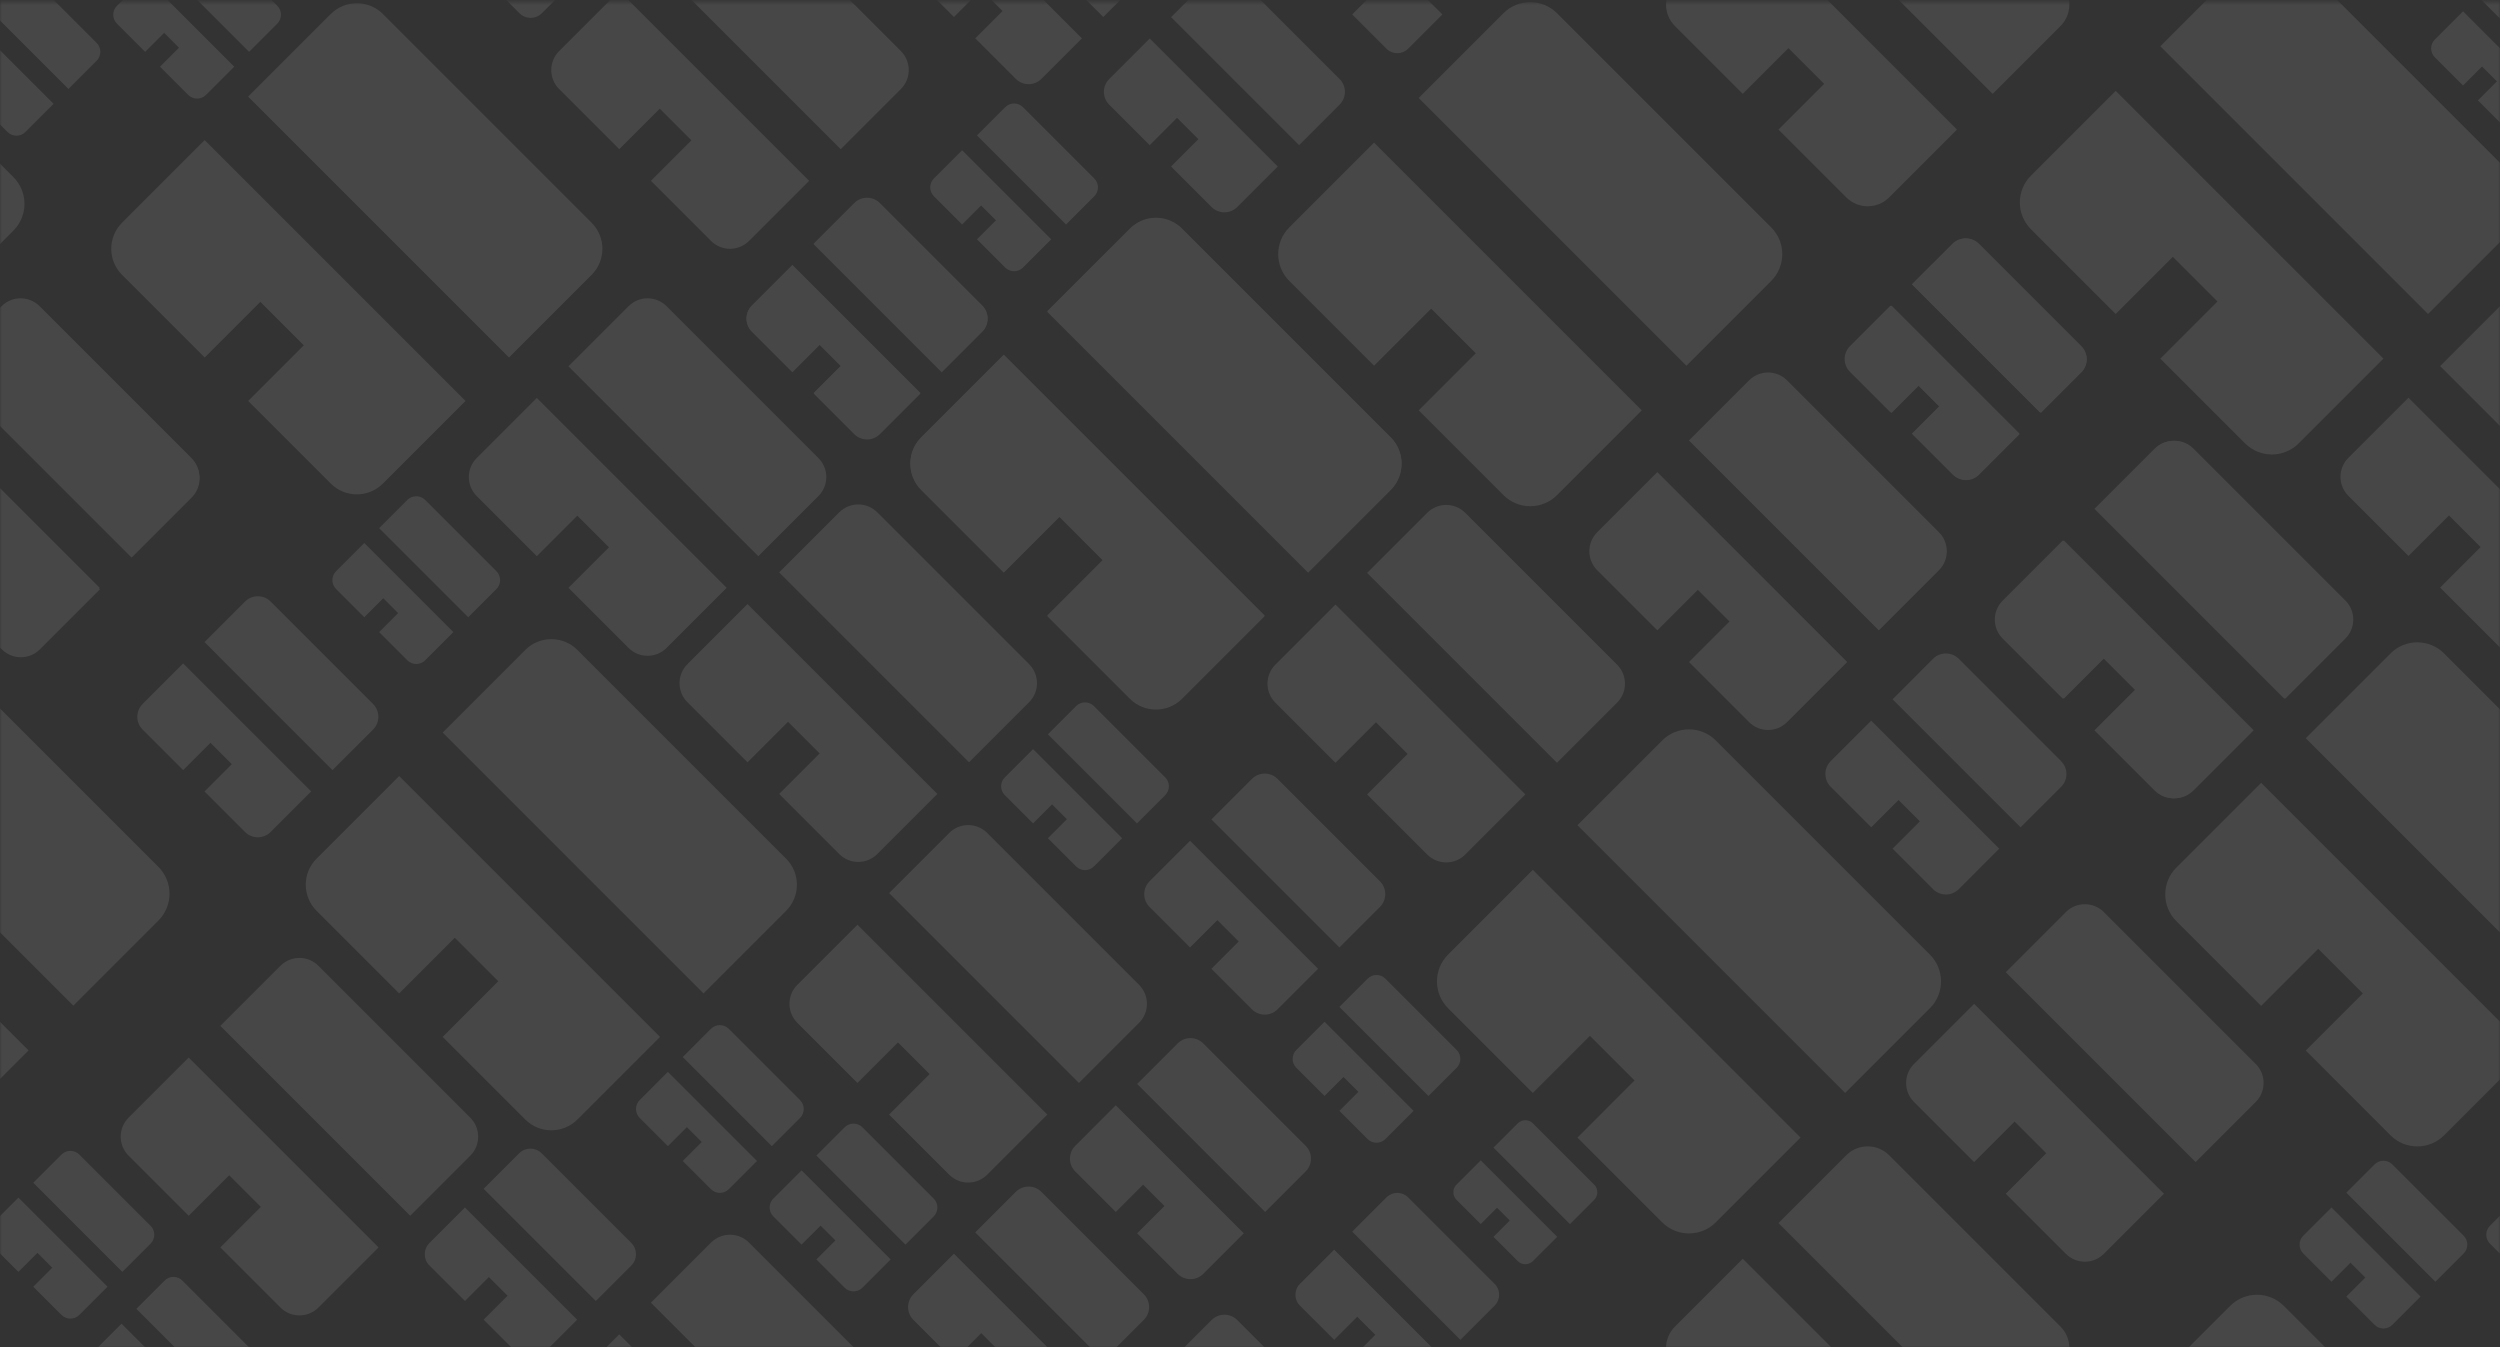 <?xml version="1.0" encoding="UTF-8" standalone="no"?>
<svg width="744px" height="401px" viewBox="0 0 744 401" version="1.1" xmlns="http://www.w3.org/2000/svg" xmlns:xlink="http://www.w3.org/1999/xlink" xmlns:sketch="http://www.bohemiancoding.com/sketch/ns">
    <rect x="0" y="0" width="744" height="401" fill="#333333" stroke="none"/>
    <!-- Generator: Sketch 3.3 (11970) - http://www.bohemiancoding.com/sketch -->
    <title>Clipped</title>
    <desc>Created with Sketch.</desc>
    <defs>
        <rect id="path-1" x="1.42124593e-14" y="0.547" width="744" height="400.453"></rect>
    </defs>
    <g id="Page-1" stroke="none" stroke-width="1" fill="none" fill-rule="evenodd" sketch:type="MSPage" opacity="0.1">
        <g id="ED-pattern" sketch:type="MSLayerGroup">
            <g id="Clipped">
                <mask id="mask-2" sketch:name="SVGID_1_" fill="white">
                    <use xlink:href="#path-1"></use>
                </mask>
                <g id="SVGID_1_"></g>
                <g id="Group" mask="url(#mask-2)">
                    <g transform="translate(-143, -59)">
                        <g transform="translate(413, 123)">
                            <path d="M4.147,66.12 C-0.139,70.407 -0.139,77.357 4.147,81.645 L28.731,106.228 L45.293,89.667 L58.231,102.605 L41.669,119.167 L66.251,143.749 C70.539,148.036 77.491,148.036 81.778,143.749 L106.362,119.167 L28.731,41.534 L4.147,66.12 L4.147,66.12 Z" id="path3008_57_" fill="#FFFFFF" sketch:type="MSShapeGroup"></path>
                            <path d="M41.67,28.598 L119.3,106.23 L143.884,81.646 C148.169,77.358 148.169,70.408 143.884,66.121 L81.779,4.017 C77.492,-0.272 70.54,-0.272 66.253,4.017 L41.67,28.598 L41.67,28.598 Z" id="path7_57_" fill="#FFFFFF" sketch:type="MSShapeGroup"></path>
                        </g>
                        <g transform="translate(332, 364)">
                            <path d="M1.37,22.391 C-0.093,23.855 -0.093,26.229 1.37,27.693 L9.766,36.089 L15.422,30.434 L19.84,34.853 L14.184,40.508 L22.579,48.904 C24.043,50.368 26.418,50.368 27.882,48.904 L36.278,40.508 L9.765,13.995 L1.37,22.391 L1.37,22.391 Z" id="path3008_263_" fill="#FFFFFF" sketch:type="MSShapeGroup"></path>
                            <path d="M14.185,9.576 L40.697,36.088 L49.093,27.692 C50.557,26.228 50.557,23.854 49.093,22.39 L27.883,1.179 C26.419,-0.285 24.044,-0.285 22.581,1.179 L14.185,9.576 L14.185,9.576 Z" id="path7_263_" fill="#FFFFFF" sketch:type="MSShapeGroup"></path>
                        </g>
                        <g transform="translate(372, 393)">
                            <path d="M1.142,22.699 C-0.321,24.163 -0.321,26.538 1.142,28.002 L9.538,36.397 L15.194,30.742 L19.613,35.16 L13.957,40.817 L22.352,49.212 C23.816,50.677 26.191,50.677 27.655,49.212 L36.051,40.817 L9.538,14.303 L1.142,22.699 L1.142,22.699 Z" id="path3008_185_" fill="#FFFFFF" sketch:type="MSShapeGroup"></path>
                            <path d="M13.957,9.885 L40.469,36.399 L48.865,28.003 C50.329,26.539 50.329,24.164 48.865,22.7 L27.655,1.49 C26.191,0.026 23.817,0.026 22.353,1.49 L13.957,9.885 L13.957,9.885 Z" id="path7_185_" fill="#FFFFFF" sketch:type="MSShapeGroup"></path>
                        </g>
                        <g transform="translate(527, 349)">
                            <path d="M1.783,22.471 C0.32,23.934 0.32,26.309 1.783,27.772 L10.179,36.168 L15.835,30.512 L20.253,34.93 L14.597,40.586 L22.993,48.982 C24.456,50.446 26.831,50.446 28.296,48.982 L36.692,40.586 L10.178,14.074 L1.783,22.471 L1.783,22.471 Z" id="path3008_286_" fill="#FFFFFF" sketch:type="MSShapeGroup"></path>
                            <path d="M14.597,9.656 L41.109,36.168 L49.505,27.772 C50.97,26.309 50.97,23.934 49.505,22.471 L28.296,1.26 C26.831,-0.204 24.456,-0.204 22.993,1.26 L14.597,9.656 L14.597,9.656 Z" id="path7_286_" fill="#FFFFFF" sketch:type="MSShapeGroup"></path>
                        </g>
                        <g transform="translate(575, 392)">
                            <path d="M1.458,19.528 C0.202,20.784 0.202,22.822 1.458,24.08 L8.663,31.285 L13.518,26.43 L17.311,30.224 L12.456,35.079 L19.663,42.285 C20.919,43.541 22.958,43.541 24.214,42.285 L31.421,35.079 L8.663,12.322 L1.458,19.528 L1.458,19.528 Z" id="path3008_187_" fill="#FFFFFF" sketch:type="MSShapeGroup"></path>
                            <path d="M12.457,8.529 L35.213,31.287 L42.42,24.08 C43.678,22.822 43.678,20.784 42.42,19.528 L24.215,1.323 C22.959,0.066 20.92,0.066 19.664,1.323 L12.457,8.529 L12.457,8.529 Z" id="path7_187_" fill="#FFFFFF" sketch:type="MSShapeGroup"></path>
                        </g>
                        <g transform="translate(440, 268)">
                            <path d="M2.037,22.336 C0.573,23.799 0.573,26.174 2.037,27.638 L10.434,36.034 L16.088,30.378 L20.507,34.798 L14.851,40.454 L23.247,48.849 C24.712,50.314 27.086,50.314 28.55,48.849 L36.946,40.454 L10.434,13.94 L2.037,22.336 L2.037,22.336 Z" id="path3008_264_" fill="#FFFFFF" sketch:type="MSShapeGroup"></path>
                            <path d="M14.852,9.521 L41.364,36.034 L49.76,27.638 C51.225,26.173 51.225,23.798 49.76,22.335 L28.55,1.124 C27.086,-0.339 24.712,-0.339 23.248,1.124 L14.852,9.521 L14.852,9.521 Z" id="path7_264_" fill="#FFFFFF" sketch:type="MSShapeGroup"></path>
                        </g>
                        <g transform="translate(183, 236)">
                            <path d="M2.443,32.504 C0.339,34.608 0.339,38.018 2.443,40.123 L14.508,52.186 L22.635,44.059 L28.985,50.409 L20.857,58.537 L32.921,70.602 C35.026,72.705 38.437,72.705 40.542,70.602 L52.606,58.537 L14.507,20.438 L2.443,32.504 L2.443,32.504 Z" id="path3008_207_" fill="#FFFFFF" sketch:type="MSShapeGroup"></path>
                            <path d="M20.859,14.089 L58.957,52.188 L71.022,40.124 C73.126,38.019 73.126,34.608 71.022,32.505 L40.543,2.025 C38.439,-0.079 35.028,-0.079 32.924,2.025 L20.859,14.089 L20.859,14.089 Z" id="path7_207_" fill="#FFFFFF" sketch:type="MSShapeGroup"></path>
                        </g>
                        <g transform="translate(269, 400)">
                            <path d="M1.793,28.923 C-0.05,30.767 -0.05,33.756 1.793,35.6 L12.366,46.172 L19.489,39.05 L25.053,44.615 L17.93,51.738 L28.502,62.31 C30.347,64.152 33.335,64.152 35.18,62.31 L45.752,51.738 L12.365,18.35 L1.793,28.923 L1.793,28.923 Z" id="path3008_184_" fill="#FFFFFF" sketch:type="MSShapeGroup"></path>
                            <path d="M17.93,12.787 L51.317,46.173 L61.89,35.6 C63.734,33.756 63.734,30.767 61.89,28.923 L35.181,2.213 C33.337,0.369 30.347,0.369 28.504,2.213 L17.93,12.787 L17.93,12.787 Z" id="path7_184_" fill="#FFFFFF" sketch:type="MSShapeGroup"></path>
                        </g>
                        <g transform="translate(461, 367)">
                            <path d="M1.992,32.998 C-0.112,35.102 -0.112,38.514 1.992,40.617 L14.056,52.681 L22.184,44.554 L28.534,50.904 L20.407,59.033 L32.472,71.097 C34.576,73.201 37.988,73.201 40.091,71.097 L52.155,59.033 L14.056,20.933 L1.992,32.998 L1.992,32.998 Z" id="path3008_140_" fill="#FFFFFF" sketch:type="MSShapeGroup"></path>
                            <path d="M20.407,14.584 L58.505,52.684 L70.571,40.618 C72.675,38.514 72.675,35.103 70.571,32.999 L40.091,2.52 C37.987,0.416 34.575,0.416 32.472,2.52 L20.407,14.584 L20.407,14.584 Z" id="path7_140_" fill="#FFFFFF" sketch:type="MSShapeGroup"></path>
                        </g>
                        <g transform="translate(528, 414)">
                            <path d="M1.849,27.098 C0.072,28.875 0.072,31.76 1.849,33.537 L12.048,43.734 L18.917,36.865 L24.286,42.231 L17.415,49.102 L27.612,59.299 C29.391,61.077 32.274,61.077 34.053,59.299 L44.25,49.102 L12.047,16.899 L1.849,27.098 L1.849,27.098 Z" id="path3008_183_" fill="#FFFFFF" sketch:type="MSShapeGroup"></path>
                            <path d="M17.416,11.533 L49.619,43.736 L59.816,33.537 C61.595,31.76 61.595,28.875 59.816,27.098 L34.054,1.336 C32.275,-0.443 29.392,-0.443 27.615,1.336 L17.416,11.533 L17.416,11.533 Z" id="path7_183_" fill="#FFFFFF" sketch:type="MSShapeGroup"></path>
                        </g>
                        <g transform="translate(413, 412)">
                            <path d="M1.823,32.178 C-0.281,34.282 -0.281,37.693 1.823,39.797 L13.888,51.861 L22.015,43.732 L28.365,50.084 L20.238,58.212 L32.302,70.275 C34.406,72.379 37.818,72.379 39.922,70.275 L51.986,58.212 L13.887,20.111 L1.823,32.178 L1.823,32.178 Z" id="path3008_182_" fill="#FFFFFF" sketch:type="MSShapeGroup"></path>
                            <path d="M20.238,13.763 L58.336,51.862 L70.401,39.798 C72.505,37.693 72.505,34.282 70.401,32.179 L39.922,1.699 C37.818,-0.405 34.406,-0.405 32.302,1.699 L20.238,13.763 L20.238,13.763 Z" id="path7_182_" fill="#FFFFFF" sketch:type="MSShapeGroup"></path>
                        </g>
                        <g transform="translate(282, 147)">
                            <path d="M2.862,48.323 C-0.258,51.443 -0.258,56.502 2.862,59.623 L20.756,77.516 L32.81,65.462 L42.227,74.879 L30.173,86.934 L48.064,104.825 C51.185,107.946 56.245,107.946 59.365,104.825 L77.259,86.934 L20.758,30.43 L2.862,48.323 L2.862,48.323 Z" id="path3008_137_" fill="#FFFFFF" sketch:type="MSShapeGroup"></path>
                            <path d="M30.172,21.014 L86.672,77.516 L104.565,59.623 C107.686,56.502 107.686,51.443 104.565,48.322 L59.364,3.121 C56.244,-2.27373675e-13 51.184,-2.27373675e-13 48.063,3.121 L30.172,21.014 L30.172,21.014 Z" id="path7_137_" fill="#FFFFFF" sketch:type="MSShapeGroup"></path>
                        </g>
                        <g transform="translate(345, 209)">
                            <path d="M2.567,47.666 C-0.553,50.786 -0.553,55.846 2.567,58.966 L20.461,76.858 L32.515,64.805 L41.932,74.223 L29.879,86.277 L47.77,104.169 C50.891,107.288 55.951,107.288 59.071,104.169 L76.964,86.277 L20.462,29.773 L2.567,47.666 L2.567,47.666 Z" id="path3008_138_" fill="#FFFFFF" sketch:type="MSShapeGroup"></path>
                            <path d="M29.878,20.357 L86.378,76.859 L104.271,58.965 C107.391,55.845 107.391,50.785 104.271,47.665 L59.07,2.463 C55.95,-0.658 50.89,-0.658 47.77,2.463 L29.878,20.357 L29.878,20.357 Z" id="path7_138_" fill="#FFFFFF" sketch:type="MSShapeGroup"></path>
                        </g>
                        <g transform="translate(178, 344)">
                            <path d="M3.26,47.621 C0.14,50.742 0.14,55.801 3.26,58.92 L21.154,76.813 L33.208,64.76 L42.626,74.176 L30.571,86.231 L48.462,104.124 C51.584,107.243 56.643,107.243 59.764,104.124 L77.658,86.231 L21.156,29.728 L3.26,47.621 L3.26,47.621 Z" id="path3008_146_" fill="#FFFFFF" sketch:type="MSShapeGroup"></path>
                            <path d="M30.57,20.313 L87.07,76.815 L104.963,58.92 C108.084,55.801 108.084,50.742 104.963,47.621 L59.762,2.419 C56.642,-0.701 51.583,-0.701 48.462,2.419 L30.57,20.313 L30.57,20.313 Z" id="path7_146_" fill="#FFFFFF" sketch:type="MSShapeGroup"></path>
                        </g>
                        <g transform="translate(520, 209)">
                            <path d="M2.544,47.81 C-0.577,50.93 -0.577,55.99 2.544,59.11 L20.437,77.003 L32.49,64.949 L41.908,74.366 L29.853,86.421 L47.746,104.313 C50.867,107.433 55.926,107.433 59.047,104.313 L76.94,86.421 L20.438,29.919 L2.544,47.81 L2.544,47.81 Z" id="path3008_304_" fill="#FFFFFF" sketch:type="MSShapeGroup"></path>
                            <path d="M29.853,20.501 L86.355,77.003 L104.248,59.109 C107.369,55.99 107.369,50.929 104.248,47.809 L59.047,2.607 C55.926,-0.512 50.867,-0.512 47.746,2.607 L29.853,20.501 L29.853,20.501 Z" id="path7_304_" fill="#FFFFFF" sketch:type="MSShapeGroup"></path>
                        </g>
                        <g transform="translate(692, 129)">
                            <path d="M1.837,33.01 C-0.268,35.114 -0.268,38.526 1.837,40.629 L13.901,52.694 L22.028,44.566 L28.378,50.916 L20.251,59.045 L32.315,71.109 C34.419,73.213 37.831,73.213 39.934,71.109 L52,59.045 L13.9,20.945 L1.837,33.01 L1.837,33.01 Z" id="path3008_276_" fill="#FFFFFF" sketch:type="MSShapeGroup"></path>
                            <path d="M20.251,14.596 L58.349,52.696 L70.413,40.631 C72.518,38.527 72.518,35.116 70.413,33.012 L39.934,2.533 C37.83,0.428 34.418,0.428 32.315,2.533 L20.251,14.596 L20.251,14.596 Z" id="path7_276_" fill="#FFFFFF" sketch:type="MSShapeGroup"></path>
                        </g>
                        <g transform="translate(686, 253)">
                            <path d="M1.814,32.525 C-0.29,34.629 -0.29,38.041 1.814,40.144 L13.878,52.209 L22.007,44.081 L28.357,50.431 L20.228,58.56 L32.292,70.624 C34.397,72.728 37.81,72.728 39.913,70.624 L51.977,58.56 L13.877,20.46 L1.814,32.525 L1.814,32.525 Z" id="path3008_285_" fill="#FFFFFF" sketch:type="MSShapeGroup"></path>
                            <path d="M20.23,14.111 L58.326,52.211 L70.392,40.146 C72.496,38.042 72.496,34.63 70.392,32.527 L39.913,2.048 C37.809,-0.056 34.397,-0.056 32.292,2.048 L20.23,14.111 L20.23,14.111 Z" id="path7_285_" fill="#FFFFFF" sketch:type="MSShapeGroup"></path>
                        </g>
                        <g transform="translate(570, 276)">
                            <path d="M3.937,67.098 C-0.463,71.498 -0.463,78.633 3.937,83.034 L29.167,108.264 L46.163,91.267 L59.442,104.545 L42.446,121.544 L67.675,146.773 C72.077,151.173 79.212,151.173 83.611,146.773 L108.843,121.544 L29.167,41.867 L3.937,67.098 L3.937,67.098 Z" id="path3008_278_" fill="#FFFFFF" sketch:type="MSShapeGroup"></path>
                            <path d="M42.447,28.588 L122.121,108.266 L147.351,83.034 C151.751,78.634 151.751,71.499 147.351,67.1 L83.613,3.358 C79.213,-1.042 72.078,-1.042 67.677,3.358 L42.447,28.588 L42.447,28.588 Z" id="path7_278_" fill="#FFFFFF" sketch:type="MSShapeGroup"></path>
                        </g>
                        <g transform="translate(787, 250)">
                            <path d="M3.679,67.198 C-0.719,71.597 -0.719,78.732 3.679,83.133 L28.911,108.363 L45.909,91.365 L59.188,104.645 L42.19,121.643 L67.419,146.872 C71.821,151.272 78.956,151.272 83.357,146.872 L108.587,121.643 L28.911,41.966 L3.679,67.198 L3.679,67.198 Z" id="path3008_277_" fill="#FFFFFF" sketch:type="MSShapeGroup"></path>
                            <path d="M42.193,28.688 L121.865,108.366 L147.097,83.134 C151.497,78.734 151.497,71.599 147.097,67.199 L83.357,3.459 C78.957,-0.942 71.822,-0.942 67.421,3.459 L42.193,28.688 L42.193,28.688 Z" id="path7_277_" fill="#FFFFFF" sketch:type="MSShapeGroup"></path>
                        </g>
                        <g transform="translate(42, 249)">
                            <path d="M4.244,67.979 C-0.172,72.393 -0.172,79.551 4.244,83.966 L29.56,109.28 L46.614,92.226 L59.937,105.55 L42.883,122.605 L68.196,147.918 C72.612,152.332 79.77,152.332 84.185,147.918 L109.5,122.605 L29.558,42.663 L4.244,67.979 L4.244,67.979 Z" id="path3008_14_" fill="#FFFFFF" sketch:type="MSShapeGroup"></path>
                            <path d="M42.883,29.34 L122.822,109.281 L148.137,83.966 C152.552,79.551 152.552,72.393 148.137,67.979 L84.186,4.026 C79.77,-0.39 72.612,-0.39 68.198,4.026 L42.883,29.34 L42.883,29.34 Z" id="path7_14_" fill="#FFFFFF" sketch:type="MSShapeGroup"></path>
                        </g>
                        <g transform="translate(233, 249)">
                            <path d="M4.208,65.532 C-0.079,69.819 -0.079,76.769 4.208,81.057 L28.792,105.64 L45.354,89.079 L58.292,102.017 L41.73,118.58 L66.312,143.162 C70.6,147.449 77.552,147.449 81.839,143.162 L106.423,118.58 L28.791,40.947 L4.208,65.532 L4.208,65.532 Z" id="path3008_13_" fill="#FFFFFF" sketch:type="MSShapeGroup"></path>
                            <path d="M41.731,28.01 L119.36,105.643 L143.944,81.059 C148.231,76.77 148.231,69.82 143.944,65.533 L81.84,3.427 C77.552,-0.859 70.601,-0.859 66.314,3.427 L41.731,28.01 L41.731,28.01 Z" id="path7_13_" fill="#FFFFFF" sketch:type="MSShapeGroup"></path>
                        </g>
                        <g transform="translate(241, 206)">
                            <path d="M2.014,22.994 C0.55,24.457 0.55,26.832 2.014,28.295 L10.41,36.691 L16.066,31.035 L20.484,35.453 L14.829,41.11 L23.223,49.506 C24.688,50.969 27.062,50.969 28.527,49.506 L36.923,41.11 L10.411,14.596 L2.014,22.994 L2.014,22.994 Z" id="path3008_12_" fill="#FFFFFF" sketch:type="MSShapeGroup"></path>
                            <path d="M14.828,10.179 L41.339,36.692 L49.735,28.296 C51.199,26.833 51.199,24.458 49.735,22.995 L28.525,1.783 C27.061,0.32 24.687,0.32 23.222,1.783 L14.828,10.179 L14.828,10.179 Z" id="path7_12_" fill="#FFFFFF" sketch:type="MSShapeGroup"></path>
                        </g>
                        <g transform="translate(365, 117)">
                            <path d="M1.746,32.908 C-0.358,35.01 -0.358,38.422 1.746,40.526 L13.811,52.59 L21.938,44.462 L28.287,50.813 L20.16,58.941 L32.224,71.005 C34.328,73.109 37.741,73.109 39.845,71.005 L51.91,58.941 L13.811,20.841 L1.746,32.908 L1.746,32.908 Z" id="path3008_11_" fill="#FFFFFF" sketch:type="MSShapeGroup"></path>
                            <path d="M20.161,14.492 L58.26,52.592 L70.324,40.527 C72.429,38.423 72.429,35.011 70.324,32.909 L39.845,2.429 C37.741,0.325 34.33,0.325 32.225,2.429 L20.161,14.492 L20.161,14.492 Z" id="path7_11_" fill="#FFFFFF" sketch:type="MSShapeGroup"></path>
                        </g>
                        <g transform="translate(483, 289)">
                            <path d="M2.099,32.277 C-0.005,34.381 -0.005,37.793 2.099,39.896 L14.164,51.96 L22.291,43.833 L28.643,50.183 L20.514,58.311 L32.578,70.375 C34.683,72.479 38.094,72.479 40.199,70.375 L52.263,58.311 L14.163,20.211 L2.099,32.277 L2.099,32.277 Z" id="path3008_9_" fill="#FFFFFF" sketch:type="MSShapeGroup"></path>
                            <path d="M20.513,13.862 L58.613,51.962 L70.677,39.897 C72.781,37.793 72.781,34.381 70.677,32.278 L40.198,1.799 C38.093,-0.305 34.682,-0.305 32.577,1.799 L20.513,13.862 L20.513,13.862 Z" id="path7_9_" fill="#FFFFFF" sketch:type="MSShapeGroup"></path>
                        </g>
                        <g transform="translate(95, 147)">
                            <path d="M3.278,48.323 C0.158,51.443 0.158,56.502 3.278,59.624 L21.171,77.516 L33.225,65.463 L42.642,74.879 L30.588,86.934 L48.479,104.827 C51.601,107.946 56.66,107.946 59.781,104.827 L77.674,86.934 L21.172,30.431 L3.278,48.323 L3.278,48.323 Z" id="path3008_8_" fill="#FFFFFF" sketch:type="MSShapeGroup"></path>
                            <path d="M30.588,21.014 L87.088,77.516 L104.981,59.623 C108.102,56.502 108.102,51.443 104.981,48.323 L59.781,3.121 C56.66,-2.27373675e-13 51.601,-2.27373675e-13 48.48,3.121 L30.588,21.014 L30.588,21.014 Z" id="path7_8_" fill="#FFFFFF" sketch:type="MSShapeGroup"></path>
                        </g>
                        <g transform="translate(377, 304)">
                            <path d="M3.284,48.088 C0.164,51.208 0.164,56.268 3.284,59.389 L21.177,77.281 L33.231,65.227 L42.648,74.645 L30.595,86.698 L48.486,104.591 C51.608,107.711 56.667,107.711 59.787,104.591 L77.68,86.698 L21.178,30.196 L3.284,48.088 L3.284,48.088 Z" id="path3008_7_" fill="#FFFFFF" sketch:type="MSShapeGroup"></path>
                            <path d="M30.595,20.778 L87.094,77.281 L104.988,59.388 C108.109,56.267 108.109,51.206 104.988,48.087 L59.787,2.885 C56.667,-0.235 51.608,-0.235 48.486,2.885 L30.595,20.778 L30.595,20.778 Z" id="path7_7_" fill="#FFFFFF" sketch:type="MSShapeGroup"></path>
                        </g>
                        <g transform="translate(615, 169)">
                            <path d="M3.328,48.399 C0.207,51.519 0.207,56.578 3.328,59.699 L21.221,77.592 L33.276,65.538 L42.692,74.955 L30.637,87.01 L48.53,104.902 C51.651,108.021 56.71,108.021 59.831,104.902 L77.724,87.01 L21.222,30.506 L3.328,48.399 L3.328,48.399 Z" id="path3008_6_" fill="#FFFFFF" sketch:type="MSShapeGroup"></path>
                            <path d="M30.636,21.09 L87.136,77.592 L105.031,59.699 C108.15,56.578 108.15,51.519 105.031,48.399 L59.83,3.197 C56.709,0.078 51.65,0.078 48.529,3.197 L30.636,21.09 L30.636,21.09 Z" id="path7_6_" fill="#FFFFFF" sketch:type="MSShapeGroup"></path>
                        </g>
                        <g transform="translate(736, 190)">
                            <path d="M3.289,47.725 C0.17,50.845 0.17,55.905 3.289,59.025 L21.182,76.919 L33.237,64.864 L42.653,74.282 L30.6,86.337 L48.491,104.228 C51.612,107.348 56.673,107.348 59.792,104.228 L77.685,86.337 L21.183,29.833 L3.289,47.725 L3.289,47.725 Z" id="path3008_5_" fill="#FFFFFF" sketch:type="MSShapeGroup"></path>
                            <path d="M30.599,20.416 L87.099,76.918 L104.992,59.024 C108.113,55.904 108.113,50.844 104.992,47.724 L59.791,2.523 C56.672,-0.598 51.611,-0.598 48.492,2.523 L30.599,20.416 L30.599,20.416 Z" id="path7_5_" fill="#FFFFFF" sketch:type="MSShapeGroup"></path>
                        </g>
                        <g transform="translate(710, 328)">
                            <path d="M2.603,47.638 C-0.518,50.758 -0.518,55.817 2.603,58.938 L20.496,76.831 L32.549,64.777 L41.967,74.194 L29.912,86.249 L47.805,104.141 C50.926,107.261 55.985,107.261 59.106,104.141 L76.999,86.249 L20.497,29.745 L2.603,47.638 L2.603,47.638 Z" id="path3008_4_" fill="#FFFFFF" sketch:type="MSShapeGroup"></path>
                            <path d="M29.912,20.328 L86.414,76.83 L104.307,58.937 C107.426,55.816 107.426,50.756 104.307,47.636 L59.106,2.435 C55.985,-0.686 50.926,-0.686 47.805,2.435 L29.912,20.328 L29.912,20.328 Z" id="path7_4_" fill="#FFFFFF" sketch:type="MSShapeGroup"></path>
                        </g>
                        <g transform="translate(638, 400)">
                            <path d="M3.457,53.799 C-0.064,57.319 -0.064,63.027 3.457,66.547 L23.645,86.735 L37.245,73.135 L47.87,83.76 L34.27,97.361 L54.456,117.548 C57.977,121.068 63.685,121.068 67.206,117.548 L87.394,97.361 L23.646,33.611 L3.457,53.799 L3.457,53.799 Z" id="path3008_188_" fill="#FFFFFF" sketch:type="MSShapeGroup"></path>
                            <path d="M34.269,22.987 L98.015,86.736 L118.203,66.547 C121.723,63.026 121.723,57.318 118.203,53.799 L67.205,2.8 C63.684,-0.721 57.976,-0.721 54.455,2.8 L34.269,22.987 L34.269,22.987 Z" id="path7_188_" fill="#FFFFFF" sketch:type="MSShapeGroup"></path>
                        </g>
                        <g transform="translate(691, 129)">
                            <g fill="#FFFFFF" sketch:type="MSShapeGroup">
                                <path d="M2.544,33.025 C0.44,35.129 0.44,38.54 2.544,40.644 L14.608,52.708 L22.737,44.58 L29.087,50.93 L20.958,59.058 L33.024,71.122 C35.128,73.226 38.54,73.226 40.643,71.122 L52.707,59.058 L14.607,20.958 L2.544,33.025 L2.544,33.025 Z" id="path3008_173_"></path>
                                <path d="M20.958,14.609 L59.058,52.709 L71.122,40.645 C73.226,38.541 73.226,35.129 71.122,33.026 L40.643,2.546 C38.539,0.442 35.127,0.442 33.024,2.546 L20.958,14.609 L20.958,14.609 Z" id="path7_173_"></path>
                            </g>
                            <g transform="translate(45, 61)" fill="#FFFFFF" sketch:type="MSShapeGroup">
                                <path d="M2.996,47.739 C-0.123,50.859 -0.123,55.919 2.996,59.039 L20.891,76.932 L32.944,64.878 L42.362,74.295 L30.307,86.35 L48.198,104.242 C51.321,107.362 56.38,107.362 59.501,104.242 L77.394,86.35 L20.892,29.847 L2.996,47.739 L2.996,47.739 Z" id="path3008_172_"></path>
                                <path d="M30.306,20.43 L86.808,76.933 L104.701,59.039 C107.82,55.919 107.82,50.859 104.701,47.739 L59.5,2.537 C56.379,-0.583 51.318,-0.583 48.199,2.537 L30.306,20.43 L30.306,20.43 Z" id="path7_172_"></path>
                            </g>
                            <g transform="translate(148, 18)" fill="#FFFFFF" sketch:type="MSShapeGroup">
                                <path d="M2.869,48.256 C-0.25,51.377 -0.25,56.436 2.869,59.557 L20.764,77.45 L32.817,65.396 L42.235,74.813 L30.18,86.868 L48.071,104.76 C51.192,107.88 56.253,107.88 59.374,104.76 L77.267,86.868 L20.765,30.365 L2.869,48.256 L2.869,48.256 Z" id="path3008_171_"></path>
                                <path d="M30.179,20.948 L86.679,77.45 L104.572,59.556 C107.693,56.435 107.693,51.376 104.572,48.255 L59.371,3.054 C56.252,-0.067 51.191,-0.067 48.072,3.054 L30.179,20.948 L30.179,20.948 Z" id="path7_171_"></path>
                            </g>
                        </g>
                        <g transform="translate(169, 439)">
                            <path d="M1.765,22.322 C0.301,23.785 0.301,26.16 1.765,27.624 L10.161,36.02 L15.816,30.364 L20.235,34.784 L14.579,40.439 L22.974,48.835 C24.439,50.3 26.813,50.3 28.277,48.835 L36.673,40.439 L10.161,13.926 L1.765,22.322 L1.765,22.322 Z" id="path3008_179_" fill="#FFFFFF" sketch:type="MSShapeGroup"></path>
                            <path d="M14.58,9.508 L41.091,36.02 L49.487,27.624 C50.951,26.16 50.951,23.785 49.487,22.322 L28.277,1.111 C26.813,-0.354 24.439,-0.354 22.975,1.111 L14.58,9.508 L14.58,9.508 Z" id="path7_179_" fill="#FFFFFF" sketch:type="MSShapeGroup"></path>
                        </g>
                        <g transform="translate(138, 401)">
                            <path d="M2.093,22.807 C0.629,24.27 0.629,26.645 2.093,28.11 L10.489,36.505 L16.145,30.849 L20.563,35.269 L14.907,40.925 L23.302,49.32 C24.766,50.785 27.141,50.785 28.605,49.32 L37.001,40.925 L10.488,14.411 L2.093,22.807 L2.093,22.807 Z" id="path3008_89_" fill="#FFFFFF" sketch:type="MSShapeGroup"></path>
                            <path d="M14.908,9.992 L41.42,36.506 L49.816,28.11 C51.28,26.645 51.28,24.27 49.816,22.807 L28.606,1.596 C27.142,0.133 24.767,0.133 23.304,1.596 L14.908,9.992 L14.908,9.992 Z" id="path7_89_" fill="#FFFFFF" sketch:type="MSShapeGroup"></path>
                        </g>
                        <g transform="translate(307, 426)">
                            <path d="M2.398,48 C-0.722,51.121 -0.722,56.18 2.398,59.301 L20.292,77.192 L32.346,65.14 L41.763,74.557 L29.709,86.612 L47.6,104.503 C50.721,107.623 55.781,107.623 58.901,104.503 L76.794,86.612 L20.292,30.108 L2.398,48 L2.398,48 Z" id="path3008_178_" fill="#FFFFFF" sketch:type="MSShapeGroup"></path>
                            <path d="M29.709,20.691 L86.209,77.193 L104.102,59.299 C107.222,56.179 107.222,51.119 104.102,47.999 L58.9,2.797 C55.78,-0.323 50.72,-0.323 47.6,2.797 L29.709,20.691 L29.709,20.691 Z" id="path7_178_" fill="#FFFFFF" sketch:type="MSShapeGroup"></path>
                        </g>
                        <g transform="translate(471, 450)">
                            <path d="M20.509,13.902 L58.609,52.002 L70.673,39.937 C72.777,37.833 72.777,34.42 70.673,32.318 L40.194,1.839 C38.089,-0.266 34.678,-0.266 32.573,1.839 L20.509,13.902 L20.509,13.902 Z" id="path7_86_" fill="#FFFFFF" sketch:type="MSShapeGroup"></path>
                        </g>
                        <g transform="translate(739, 444)">
                            <path d="M42.48,28.85 L122.154,108.526 L147.386,83.294 C151.786,78.894 151.786,71.761 147.386,67.359 L83.646,3.618 C79.246,-0.78 72.111,-0.78 67.71,3.618 L42.48,28.85 L42.48,28.85 Z" id="path7_190_" fill="#FFFFFF" sketch:type="MSShapeGroup"></path>
                        </g>
                        <g transform="translate(827, 404)">
                            <path d="M1.451,22.747 C-0.014,24.211 -0.014,26.584 1.451,28.049 L9.847,36.445 L15.503,30.789 L19.921,35.207 L14.265,40.863 L22.66,49.259 C24.125,50.722 26.5,50.722 27.963,49.259 L36.359,40.863 L9.847,14.351 L1.451,22.747 L1.451,22.747 Z" id="path3008_191_" fill="#FFFFFF" sketch:type="MSShapeGroup"></path>
                            <path d="M14.265,9.934 L40.777,36.446 L49.173,28.05 C50.638,26.585 50.638,24.212 49.173,22.748 L27.962,1.538 C26.499,0.073 24.124,0.073 22.661,1.538 L14.265,9.934 L14.265,9.934 Z" id="path7_191_" fill="#FFFFFF" sketch:type="MSShapeGroup"></path>
                        </g>
                        <g transform="translate(176, 0)">
                            <g transform="translate(0, 59)" fill="#FFFFFF" sketch:type="MSShapeGroup">
                                <path d="M3.326,66.279 C-0.962,70.566 -0.962,77.517 3.326,81.805 L27.91,106.388 L44.472,89.826 L57.411,102.765 L40.849,119.328 L65.431,143.909 C69.72,148.196 76.671,148.196 80.958,143.909 L105.542,119.328 L27.911,41.694 L3.326,66.279 L3.326,66.279 Z" id="path3008_224_"></path>
                                <path d="M40.848,28.758 L118.477,106.391 L143.061,81.807 C147.348,77.518 147.348,70.567 143.061,66.281 L80.957,4.175 C76.669,-0.11 69.718,-0.11 65.431,4.175 L40.848,28.758 L40.848,28.758 Z" id="path7_224_"></path>
                            </g>
                            <g transform="translate(237, 124)" fill="#FFFFFF" sketch:type="MSShapeGroup">
                                <path d="M4.147,65.32 C-0.139,69.607 -0.139,76.558 4.147,80.845 L28.731,105.428 L45.293,88.866 L58.231,101.805 L41.669,118.367 L66.251,142.949 C70.539,147.235 77.491,147.235 81.778,142.949 L106.362,118.367 L28.731,40.734 L4.147,65.32 L4.147,65.32 Z" id="path3008_223_"></path>
                                <path d="M41.67,27.799 L119.3,105.43 L143.884,80.846 C148.169,76.559 148.169,69.608 143.884,65.321 L81.779,3.216 C77.492,-1.071 70.54,-1.071 66.253,3.216 L41.67,27.799 L41.67,27.799 Z" id="path7_223_"></path>
                            </g>
                            <g transform="translate(243, 89)" fill="#FFFFFF" sketch:type="MSShapeGroup">
                                <path d="M1.932,23.107 C0.469,24.572 0.469,26.945 1.932,28.41 L10.328,36.805 L15.984,31.151 L20.403,35.569 L14.747,41.225 L23.142,49.62 C24.606,51.085 26.98,51.085 28.444,49.62 L36.84,41.225 L10.328,14.712 L1.932,23.107 L1.932,23.107 Z" id="path3008_221_"></path>
                                <path d="M14.748,10.294 L41.26,36.807 L49.656,28.411 C51.12,26.947 51.12,24.573 49.656,23.109 L28.446,1.899 C26.982,0.434 24.608,0.434 23.144,1.899 L14.748,10.294 L14.748,10.294 Z" id="path7_221_"></path>
                            </g>
                            <g transform="translate(352, 14)" id="path3008_220_" fill="#FFFFFF" sketch:type="MSShapeGroup">
                                <path d="M1.849,27.298 C0.072,29.076 0.072,31.959 1.849,33.737 L12.048,43.935 L18.917,37.066 L24.286,42.431 L17.415,49.302 L27.612,59.499 C29.391,61.277 32.274,61.277 34.053,59.499 L44.25,49.302 L12.047,17.099 L1.849,27.298 L1.849,27.298 Z"></path>
                            </g>
                            <g transform="translate(131, 26)" fill="#FFFFFF" sketch:type="MSShapeGroup">
                                <path d="M2.398,48.201 C-0.722,51.321 -0.722,56.38 2.398,59.5 L20.292,77.393 L32.346,65.34 L41.763,74.757 L29.709,86.811 L47.6,104.704 C50.721,107.823 55.781,107.823 58.901,104.704 L76.794,86.811 L20.292,30.309 L2.398,48.201 L2.398,48.201 Z" id="path3008_219_"></path>
                                <path d="M29.709,20.892 L86.209,77.394 L104.102,59.5 C107.222,56.38 107.222,51.32 104.102,48.201 L58.9,2.998 C55.78,-0.121 50.72,-0.121 47.6,2.998 L29.709,20.892 L29.709,20.892 Z" id="path7_219_"></path>
                            </g>
                            <g transform="translate(568, 44)" fill="#FFFFFF" sketch:type="MSShapeGroup">
                                <path d="M3.404,67.281 C-0.994,71.681 -0.994,78.815 3.404,83.217 L28.636,108.447 L45.634,91.449 L58.913,104.728 L41.915,121.727 L67.144,146.956 C71.544,151.354 78.681,151.354 83.08,146.956 L108.312,121.727 L28.636,42.049 L3.404,67.281 L3.404,67.281 Z" id="path3008_218_"></path>
                                <path d="M41.916,28.772 L121.59,108.448 L146.822,83.217 C151.22,78.817 151.22,71.682 146.822,67.281 L83.082,3.541 C78.682,-0.858 71.547,-0.858 67.146,3.541 L41.916,28.772 L41.916,28.772 Z" id="path7_218_"></path>
                            </g>
                            <g transform="translate(690, 48)" fill="#FFFFFF" sketch:type="MSShapeGroup">
                                <path d="M1.609,22.754 C0.144,24.218 0.144,26.592 1.609,28.057 L10.004,36.453 L15.662,30.797 L20.08,35.216 L14.424,40.872 L22.819,49.268 C24.284,50.732 26.659,50.732 28.122,49.268 L36.518,40.872 L10.004,14.358 L1.609,22.754 L1.609,22.754 Z" id="path3008_217_"></path>
                                <path d="M14.423,9.939 L40.935,36.453 L49.331,28.057 C50.796,26.592 50.796,24.218 49.331,22.754 L28.12,1.544 C26.657,0.08 24.282,0.08 22.817,1.544 L14.423,9.939 L14.423,9.939 Z" id="path7_217_"></path>
                            </g>
                            <g transform="translate(516, 130)" fill="#FFFFFF" sketch:type="MSShapeGroup">
                                <path d="M1.837,32.211 C-0.268,34.315 -0.268,37.726 1.837,39.83 L13.901,51.894 L22.028,43.766 L28.378,50.117 L20.251,58.245 L32.315,70.309 C34.419,72.412 37.831,72.412 39.934,70.309 L52,58.245 L13.9,20.144 L1.837,32.211 L1.837,32.211 Z" id="path3008_216_"></path>
                                <path d="M20.251,13.797 L58.349,51.895 L70.413,39.831 C72.518,37.727 72.518,34.315 70.413,32.212 L39.934,1.732 C37.83,-0.372 34.418,-0.372 32.315,1.732 L20.251,13.797 L20.251,13.797 Z" id="path7_216_"></path>
                            </g>
                            <g transform="translate(189, 118)" fill="#FFFFFF" sketch:type="MSShapeGroup">
                                <path d="M1.746,32.107 C-0.358,34.211 -0.358,37.623 1.746,39.726 L13.811,51.79 L21.938,43.662 L28.287,50.013 L20.16,58.141 L32.224,70.205 C34.328,72.309 37.741,72.309 39.845,70.205 L51.91,58.141 L13.811,20.041 L1.746,32.107 L1.746,32.107 Z" id="path3008_215_"></path>
                                <path d="M20.161,13.693 L58.26,51.791 L70.324,39.727 C72.429,37.623 72.429,34.211 70.324,32.108 L39.845,1.628 C37.741,-0.476 34.33,-0.476 32.225,1.628 L20.161,13.693 L20.161,13.693 Z" id="path7_215_"></path>
                            </g>
                            <g transform="translate(295, 50)" fill="#FFFFFF" sketch:type="MSShapeGroup">
                                <path d="M2.095,32.518 C-0.009,34.622 -0.009,38.033 2.095,40.137 L14.16,52.201 L22.286,44.072 L28.636,50.424 L20.509,58.553 L32.573,70.616 C34.677,72.719 38.089,72.719 40.194,70.616 L52.258,58.553 L14.159,20.451 L2.095,32.518 L2.095,32.518 Z" id="path3008_214_"></path>
                                <path d="M20.509,14.104 L58.609,52.202 L70.673,40.138 C72.777,38.034 72.777,34.622 70.673,32.519 L40.194,2.039 C38.089,-0.065 34.678,-0.065 32.573,2.039 L20.509,14.104 L20.509,14.104 Z" id="path7_214_"></path>
                            </g>
                            <g transform="translate(237, 12)" fill="#FFFFFF" sketch:type="MSShapeGroup">
                                <path d="M1.823,32.378 C-0.281,34.482 -0.281,37.893 1.823,39.996 L13.888,52.06 L22.015,43.933 L28.365,50.283 L20.238,58.412 L32.302,70.476 C34.406,72.58 37.818,72.58 39.922,70.476 L51.986,58.412 L13.887,20.312 L1.823,32.378 L1.823,32.378 Z" id="path3008_213_"></path>
                                <path d="M20.238,13.963 L58.336,52.062 L70.401,39.997 C72.505,37.893 72.505,34.482 70.401,32.379 L39.922,1.9 C37.818,-0.205 34.406,-0.205 32.302,1.9 L20.238,13.963 L20.238,13.963 Z" id="path7_213_"></path>
                            </g>
                            <g transform="translate(347, 59)" fill="#FFFFFF" sketch:type="MSShapeGroup">
                                <path d="M3.693,67.676 C-0.707,72.074 -0.707,79.209 3.693,83.61 L28.923,108.84 L45.921,91.844 L59.2,105.122 L42.202,122.121 L67.432,147.35 C71.832,151.749 78.967,151.749 83.368,147.35 L108.598,122.121 L28.922,42.443 L3.693,67.676 L3.693,67.676 Z" id="path3008_208_"></path>
                                <path d="M42.203,29.166 L121.877,108.842 L147.107,83.61 C151.507,79.21 151.507,72.076 147.107,67.676 L83.369,3.936 C78.969,-0.464 71.834,-0.464 67.433,3.936 L42.203,29.166 L42.203,29.166 Z" id="path7_208_"></path>
                            </g>
                            <g transform="translate(93, 1)" id="path3008_195_" fill="#FFFFFF" sketch:type="MSShapeGroup">
                                <path d="M1.793,28.123 C-0.05,29.967 -0.05,32.956 1.793,34.8 L12.366,45.373 L19.489,38.25 L25.053,43.814 L17.93,50.937 L28.502,61.51 C30.347,63.353 33.335,63.353 35.18,61.51 L45.752,50.937 L12.365,17.55 L1.793,28.123 L1.793,28.123 Z"></path>
                            </g>
                            <g transform="translate(462, 0)" fill="#FFFFFF" sketch:type="MSShapeGroup">
                                <path d="M3.457,53.998 C-0.064,57.519 -0.064,63.227 3.457,66.748 L23.645,86.935 L37.245,73.335 L47.87,83.961 L34.27,97.561 L54.456,117.748 C57.977,121.267 63.685,121.267 67.206,117.748 L87.394,97.561 L23.646,33.811 L3.457,53.998 L3.457,53.998 Z" id="path3008_193_"></path>
                                <path d="M34.269,23.188 L98.015,86.936 L118.203,66.748 C121.723,63.227 121.723,57.519 118.203,53.998 L67.205,3 C63.684,-0.521 57.976,-0.521 54.455,3 L34.269,23.188 L34.269,23.188 Z" id="path7_193_"></path>
                            </g>
                        </g>
                        <g transform="translate(96, 148)">
                            <path d="M2.356,47.748 C-0.764,50.869 -0.764,55.928 2.356,59.049 L20.249,76.941 L32.303,64.888 L41.719,74.305 L29.666,86.36 L47.557,104.252 C50.679,107.372 55.738,107.372 58.859,104.252 L76.752,86.36 L20.25,29.856 L2.356,47.748 L2.356,47.748 Z" id="path3008_28_" fill="#FFFFFF" sketch:type="MSShapeGroup"></path>
                            <path d="M29.666,20.439 L86.166,76.941 L104.059,59.048 C107.18,55.927 107.18,50.868 104.059,47.747 L58.858,2.546 C55.737,-0.575 50.678,-0.575 47.557,2.546 L29.666,20.439 L29.666,20.439 Z" id="path7_28_" fill="#FFFFFF" sketch:type="MSShapeGroup"></path>
                        </g>
                        <g transform="translate(122, 1)">
                            <g transform="translate(54, 37)" fill="#FFFFFF" sketch:type="MSShapeGroup">
                                <path d="M1.799,22.73 C0.335,24.193 0.335,26.568 1.799,28.031 L10.195,36.427 L15.851,30.771 L20.27,35.19 L14.614,40.845 L23.009,49.241 C24.473,50.705 26.848,50.705 28.312,49.241 L36.708,40.845 L10.195,14.333 L1.799,22.73 L1.799,22.73 Z" id="path3008_25_"></path>
                                <path d="M14.614,9.916 L41.126,36.429 L49.522,28.033 C50.986,26.569 50.986,24.194 49.522,22.731 L28.312,1.52 C26.848,0.056 24.474,0.056 23.01,1.52 L14.614,9.916 L14.614,9.916 Z" id="path7_25_"></path>
                            </g>
                            <g transform="translate(0, 48)" fill="#FFFFFF" sketch:type="MSShapeGroup">
                                <path d="M2.041,22.777 C0.577,24.24 0.577,26.615 2.041,28.079 L10.437,36.475 L16.092,30.818 L20.511,35.239 L14.855,40.893 L23.25,49.289 C24.715,50.753 27.089,50.753 28.553,49.289 L36.949,40.893 L10.437,14.381 L2.041,22.777 L2.041,22.777 Z" id="path3008_24_"></path>
                                <path d="M14.856,9.963 L41.367,36.475 L49.763,28.079 C51.227,26.615 51.227,24.24 49.763,22.777 L28.553,1.566 C27.089,0.102 24.715,0.102 23.251,1.566 L14.856,9.963 L14.856,9.963 Z" id="path7_24_"></path>
                            </g>
                            <g transform="translate(147, 0)" id="path3008_3_" fill="#FFFFFF" sketch:type="MSShapeGroup">
                                <path d="M1.871,28.549 C0.028,30.393 0.028,33.381 1.871,35.225 L12.445,45.797 L19.567,38.676 L25.131,44.24 L18.008,51.363 L28.58,61.935 C30.424,63.778 33.413,63.778 35.258,61.935 L45.831,51.363 L12.444,17.976 L1.871,28.549 L1.871,28.549 Z"></path>
                            </g>
                        </g>
                        <g transform="translate(0, 44)">
                            <path d="M42.078,29.197 L121.751,108.873 L146.983,83.643 C151.383,79.242 151.383,72.108 146.983,67.707 L83.243,3.967 C78.843,-0.433 71.708,-0.433 67.307,3.967 L42.078,29.197 L42.078,29.197 Z" id="path7_1_" fill="#FFFFFF" sketch:type="MSShapeGroup"></path>
                        </g>
                        <g transform="translate(882, 401)">
                            <path d="M2.009,22.807 C0.544,24.27 0.544,26.645 2.009,28.11 L10.405,36.505 L16.061,30.849 L20.479,35.269 L14.823,40.925 L23.218,49.32 C24.683,50.785 27.058,50.785 28.521,49.32 L36.917,40.925 L10.403,14.411 L2.009,22.807 L2.009,22.807 Z" id="path3008_118_" fill="#FFFFFF" sketch:type="MSShapeGroup"></path>
                        </g>
                    </g>
                </g>
            </g>
        </g>
    </g>
</svg>